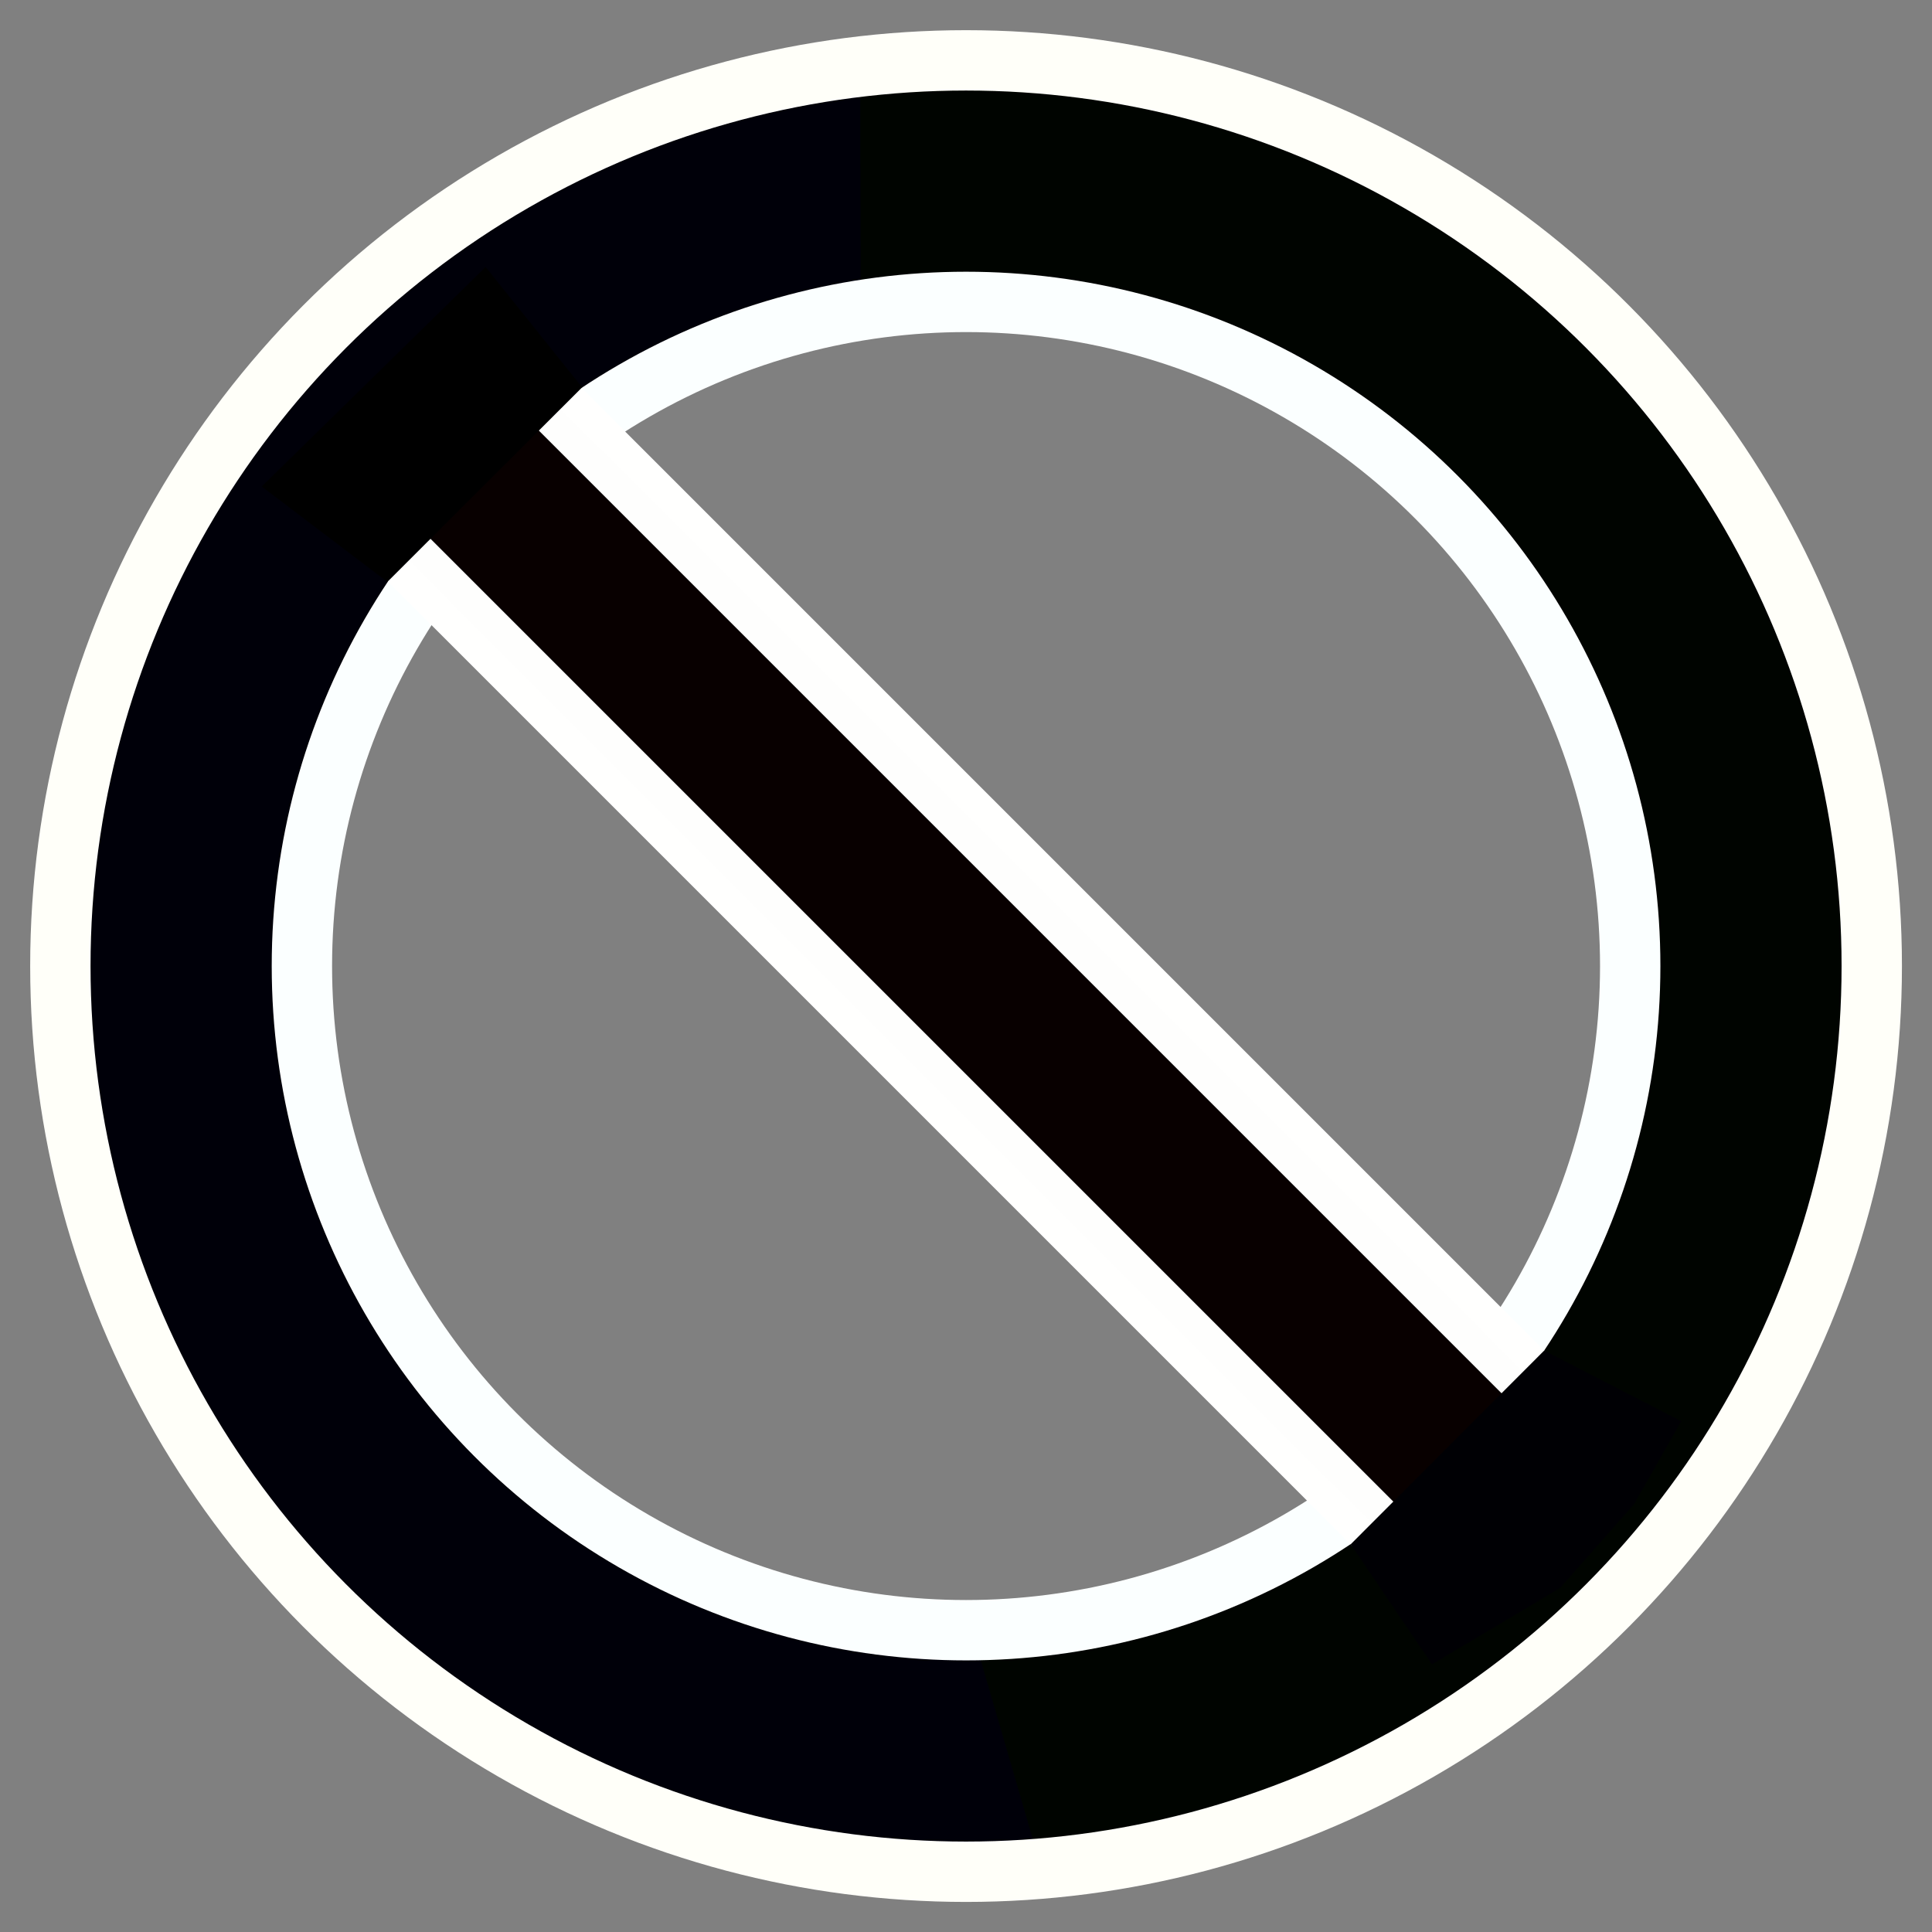 <?xml version="1.0" encoding="UTF-8" standalone="no"?>
<!-- Created with Inkscape (http://www.inkscape.org/) -->

<svg
   width="64"
   height="64"
   viewBox="0 0 16.933 16.933"
   version="1.1"
   id="svg5"
   inkscape:version="1.2 (dc2aedaf03, 2022-05-15)"
   sodipodi:docname="no_invert.svg"
   xmlns:inkscape="http://www.inkscape.org/namespaces/inkscape"
   xmlns:sodipodi="http://sodipodi.sourceforge.net/DTD/sodipodi-0.dtd"
   xmlns="http://www.w3.org/2000/svg"
   xmlns:svg="http://www.w3.org/2000/svg">
  <rect x="0" y="0" width="16.933" height="16.933" fill="#808080" stroke="none"/>
  <sodipodi:namedview
     id="namedview7"
     pagecolor="#ffffff"
     bordercolor="#666666"
     borderopacity="1.0"
     inkscape:pageshadow="2"
     inkscape:pageopacity="0.0"
     inkscape:pagecheckerboard="0"
     inkscape:document-units="px"
     showgrid="false"
     inkscape:zoom="8"
     inkscape:cx="20.0625"
     inkscape:cy="33"
     inkscape:window-width="1440"
     inkscape:window-height="777"
     inkscape:window-x="0"
     inkscape:window-y="32"
     inkscape:window-maximized="1"
     inkscape:current-layer="layer1"
     inkscape:snap-global="true"
     units="px"
     height="64px"
     inkscape:showpageshadow="0"
     inkscape:deskcolor="#d1d1d1">
    <inkscape:grid
       type="xygrid"
       id="grid2998" />
  </sodipodi:namedview>
  <defs
     id="defs2" />
  <g
     inkscape:label="vector"
     inkscape:groupmode="layer"
     id="layer1"
     style="display:inline;opacity:1">
    <path
       style="fill:#000009;fill-opacity:1;stroke:none;stroke-width:0.265px;stroke-linecap:butt;stroke-linejoin:miter;stroke-opacity:1"
       d="M 8.21,0.53 6.753,0.717 5.59,1.08 3.598,2.229 2.326,3.578 1.481,4.81 0.632,6.959 l -0.12,1.719 0.193,1.625 0.759,1.858 0.917,1.418 1.494,1.378 1.918,0.971 1.829,0.42 1.525,0.096 L 9.026,14.254 7.433,14.139 5.67,13.606 4.269,12.54 2.949,10.515 2.686,9.101 2.715,7.571 3.146,5.892 3.666,5.106 5.264,3.594 7.544,2.652 8.638,2.664 Z"
       id="path882" />
    <path
       style="fill:#000400;fill-opacity:1;stroke:none;stroke-width:0.265px;stroke-linecap:butt;stroke-linejoin:miter;stroke-opacity:1"
       d="m 8.21,0.53 1.934,0.164 2.385,0.965 1.29,0.907 1.585,1.889 0.861,2.326 0.104,3.034 -1.091,2.811 -0.649,0.906 -1.736,1.584 -2.283,1.001 -1.463,0.328 -0.62,-2.13 1.734,-0.218 1.415,-0.687 L 13.284,11.689 14.046,10.148 14.254,8.609 14.088,6.614 13.248,5.281 12.309,4.117 10.929,3.265 9.377,2.703 7.544,2.652 7.539,0.536 8.21,0.53"
       id="path1414" />
    <circle
       style="fill:none;fill-opacity:1;stroke:#fffff9;stroke-width:0.529;stroke-linejoin:round;stroke-opacity:1"
       id="path5638"
       cx="8.467"
       cy="8.467"
       r="7.938" />
    <circle
       style="fill:none;fill-opacity:0.26;stroke:#fbffff;stroke-width:0.529;stroke-linejoin:round;stroke-opacity:1"
       id="path7312"
       cx="8.467"
       cy="8.467"
       r="5.821" />
    <path
       style="display:inline;fill:#080000;fill-opacity:0.998;stroke:#fffffe;stroke-width:0.529;stroke-linecap:butt;stroke-linejoin:miter;stroke-miterlimit:4;stroke-dasharray:none;stroke-opacity:0.994"
       d="M 4.233,2.91 14.023,12.7 12.7,14.023 2.91,4.233 Z"
       id="path3165" />
    <path
       style="fill:#000000;fill-opacity:0.998;stroke:none;stroke-width:0.265;stroke-linecap:butt;stroke-linejoin:miter;stroke-miterlimit:4;stroke-dasharray:none;stroke-opacity:1"
       d="M 3.395,5.1 5.102,3.395 4.256,2.34 2.294,4.264 Z"
       id="path4090" />
    <path
       style="fill:#000004;fill-opacity:0.998;stroke:none;stroke-width:0.265px;stroke-linecap:butt;stroke-linejoin:miter;stroke-opacity:1"
       d="m 13.534,11.837 -1.696,1.698 0.713,1.052 1.123,-0.67 0.647,-0.733 0.414,-0.728 z"
       id="path4826" />
  </g>
</svg>
